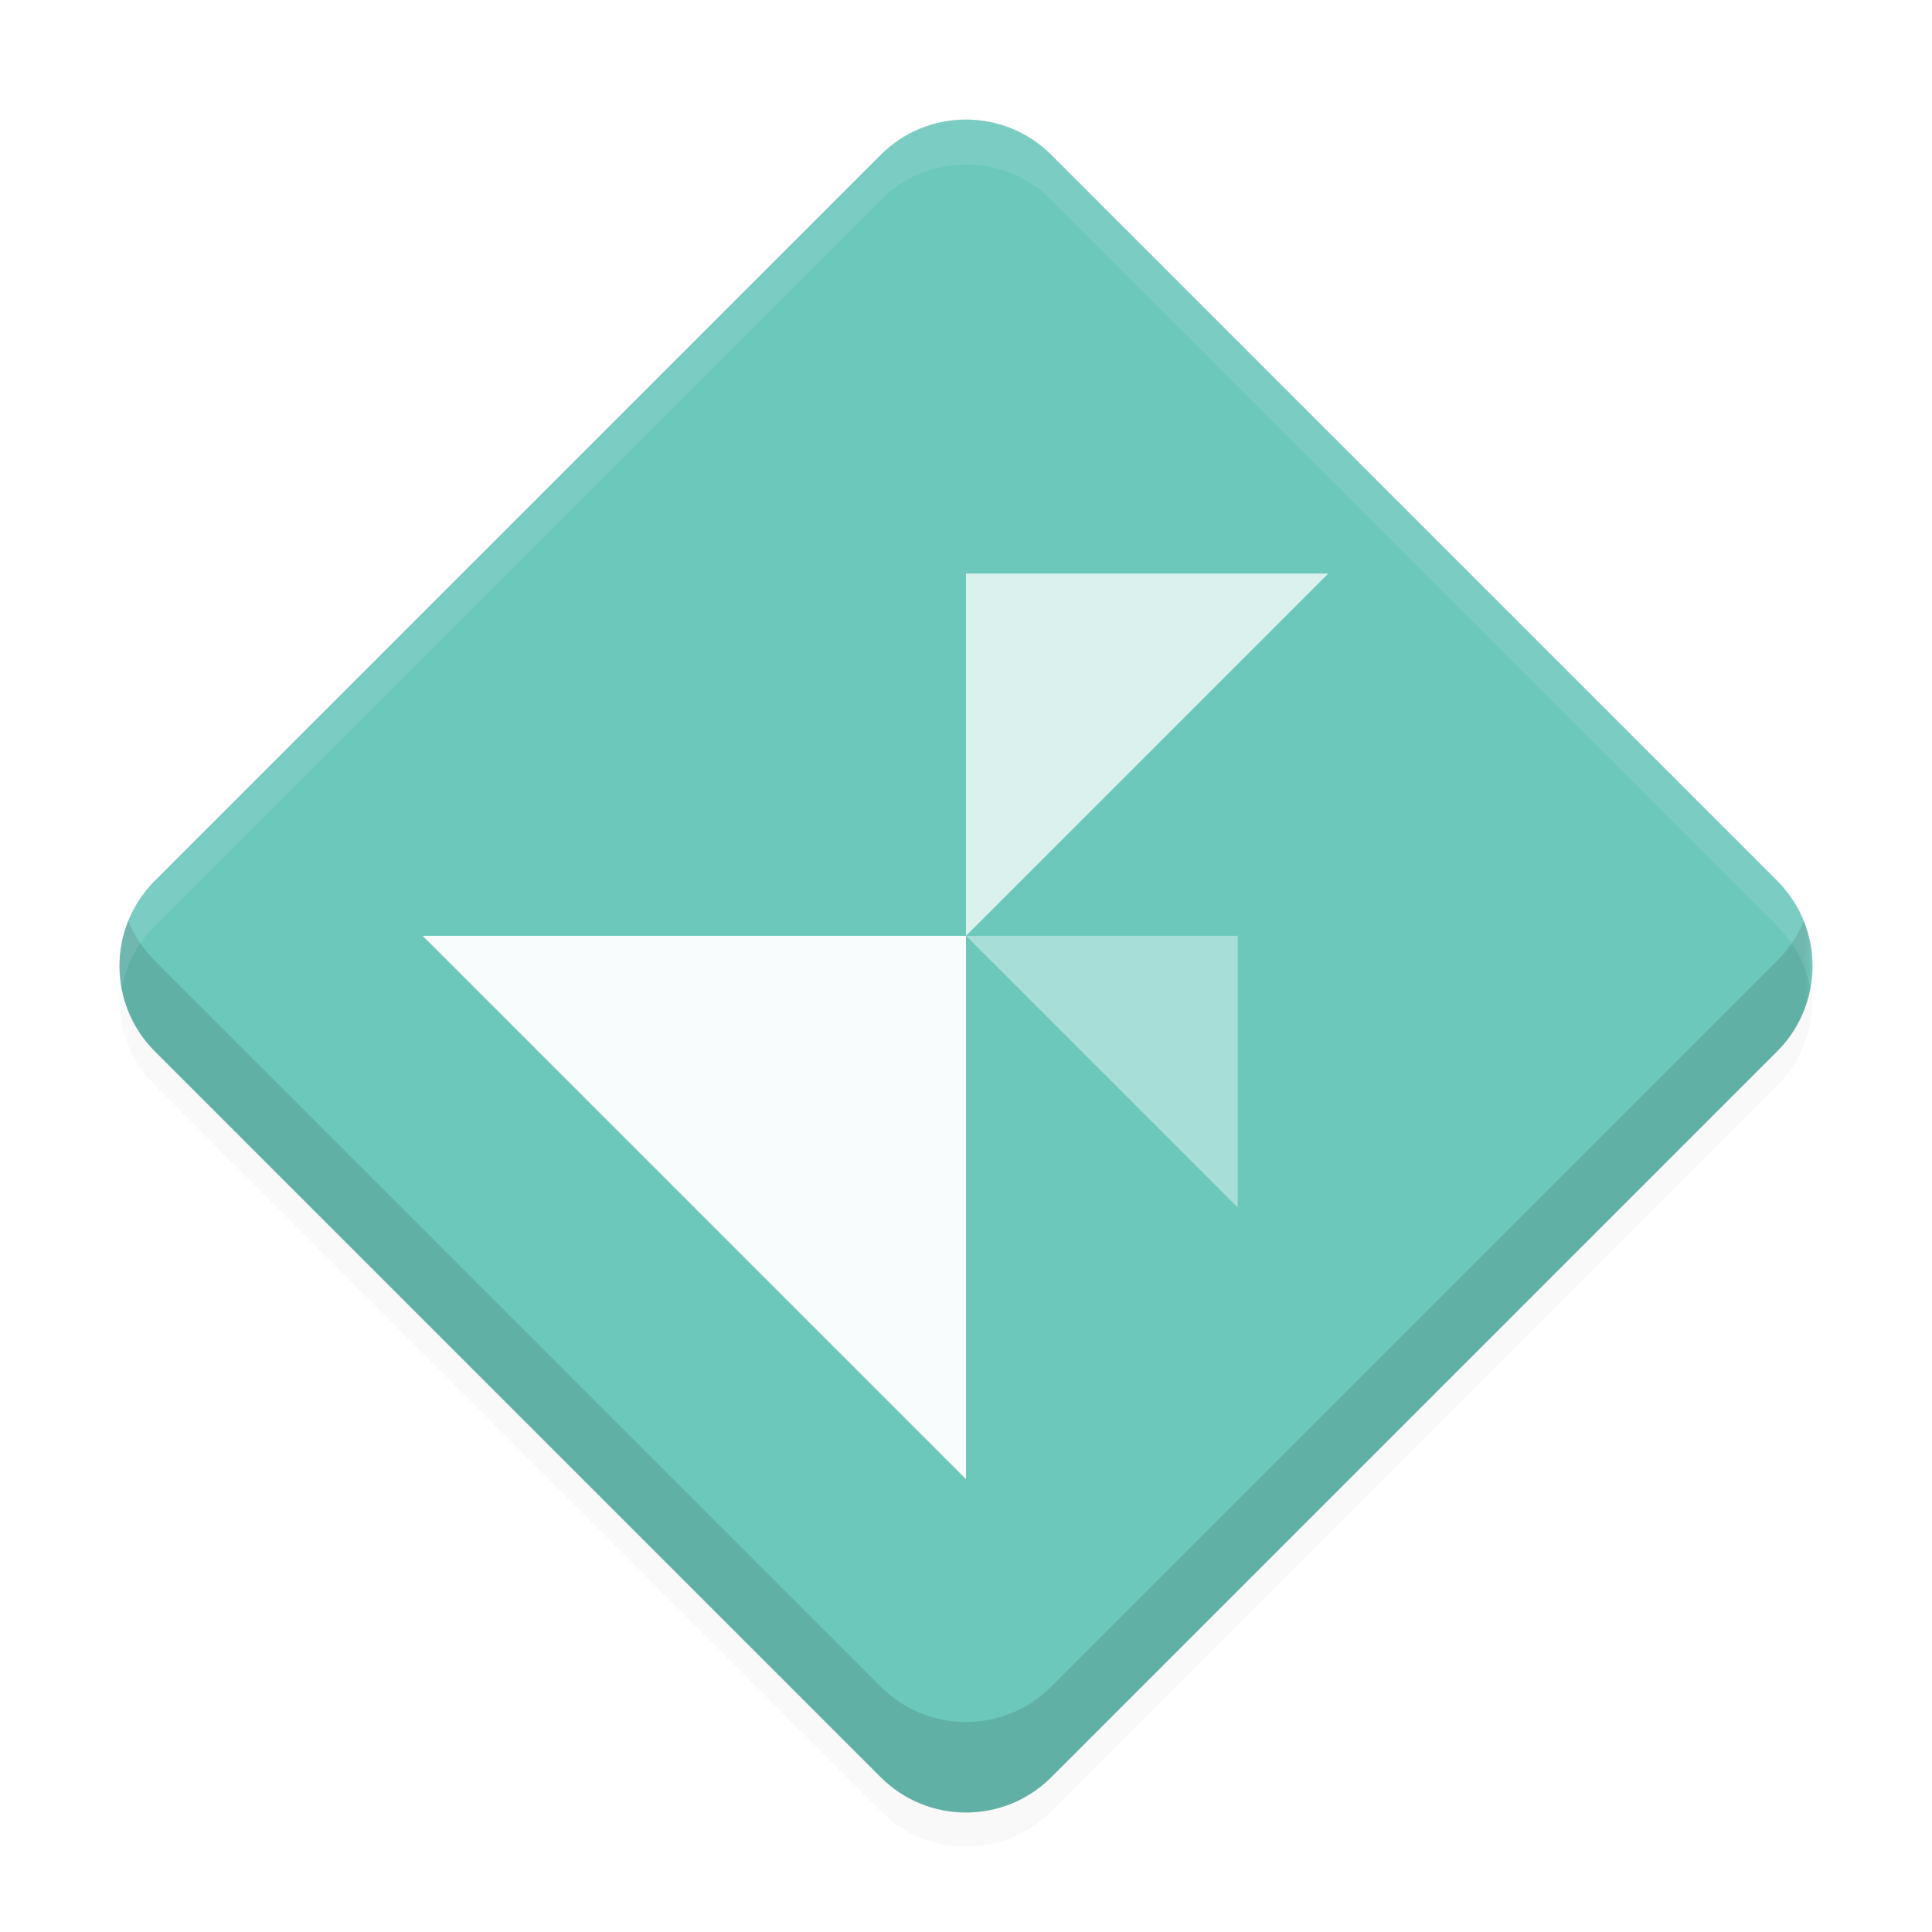 <svg width="128px" height="128px" version="1.1" viewBox="0 0 128 128" xmlns="http://www.w3.org/2000/svg">
 <defs>
  <filter id="filter6258" x="-.048" y="-.048" width="1.096" height="1.096" color-interpolation-filters="sRGB">
   <feGaussianBlur stdDeviation="2.243"/>
  </filter>
 </defs>
 <filter id="b" x="0" y="0" width="1" height="1">
  <feColorMatrix in="SourceGraphic" values="0 0 0 0 1 0 0 0 0 1 0 0 0 0 1 0 0 0 1 0"/>
 </filter>
 <mask id="c">
  <g filter="url(#b)">
   <rect width="128" height="128" fill-opacity=".95"/>
  </g>
 </mask>
 <clipPath id="d">
  <rect width="192" height="152"/>
 </clipPath>
 <mask id="e">
  <g filter="url(#b)">
   <rect width="128" height="128" fill-opacity=".75"/>
  </g>
 </mask>
 <clipPath id="f">
  <rect width="192" height="152"/>
 </clipPath>
 <mask id="g">
  <g filter="url(#b)">
   <rect width="128" height="128" fill-opacity=".4"/>
  </g>
 </mask>
 <clipPath id="h">
  <rect width="192" height="152"/>
 </clipPath>
 <mask id="i">
  <g filter="url(#b)">
   <rect width="128" height="128" fill-opacity=".8"/>
  </g>
 </mask>
 <clipPath id="k">
  <rect width="192" height="152"/>
 </clipPath>
 <path d="m69.656 120 48.082-48.082c3.125-3.125 3.125-8.188 0-11.312l-48.082-48.082c-3.125-3.125-8.188-3.125-11.312 0l-48.082 48.082c-3.125 3.125-3.125 8.188 0 11.312l48.082 48.082c3.125 3.125 8.188 3.125 11.312 0z" fill="#000000" filter="url(#filter6258)" opacity=".15"/>
 <path d="m69.656 117.74 48.082-48.082c3.125-3.125 3.125-8.188 0-11.312l-48.082-48.082c-3.125-3.125-8.188-3.125-11.312 0l-48.082 48.082c-3.125 3.125-3.125 8.188 0 11.312l48.082 48.082c3.125 3.125 8.188 3.125 11.312 0z" fill="#6dc8bc"/>
 <g transform="translate(-8 -6)" clip-path="url(#d)" mask="url(#c)">
  <path d="m36 68h36v36z" fill="#ffffff"/>
 </g>
 <g transform="translate(-8 -6)" clip-path="url(#f)" mask="url(#e)">
  <path d="m96 44h-24v24z" fill="#ffffff"/>
 </g>
 <g transform="translate(-8 -6)" clip-path="url(#h)" mask="url(#g)">
  <path d="m72 68h18v18z" fill="#ffffff"/>
 </g>
 <g transform="translate(-8 -6)" clip-path="url(#k)" mask="url(#i)">
  <path d="m16.496 67c-1.172 2.887-0.586 6.309 1.766 8.656l48.082 48.082c3.133 3.137 8.18 3.137 11.312 0l48.082-48.082c2.352-2.348 2.938-5.769 1.77-8.656-0.395 0.965-0.98 1.871-1.77 2.656l-48.082 48.082c-3.133 3.137-8.18 3.137-11.312 0l-48.082-48.082c-0.789-0.785-1.375-1.691-1.766-2.656z" fill="#000000" opacity=".15"/>
 </g>
 <path d="m64 7.918c-2.047 0-4.094 0.781-5.656 2.344l-48.082 48.082c-1.943 1.943-2.675 4.635-2.201 7.144 0.288-1.526 1.019-2.986 2.201-4.168l48.082-48.082c3.125-3.125 8.188-3.125 11.312 0l48.082 48.082c1.182 1.182 1.913 2.642 2.201 4.168 0.473-2.51-0.258-5.201-2.201-7.144l-48.082-48.082c-1.562-1.562-3.609-2.344-5.656-2.344z" fill="#ffffff" opacity=".1"/>
</svg>
